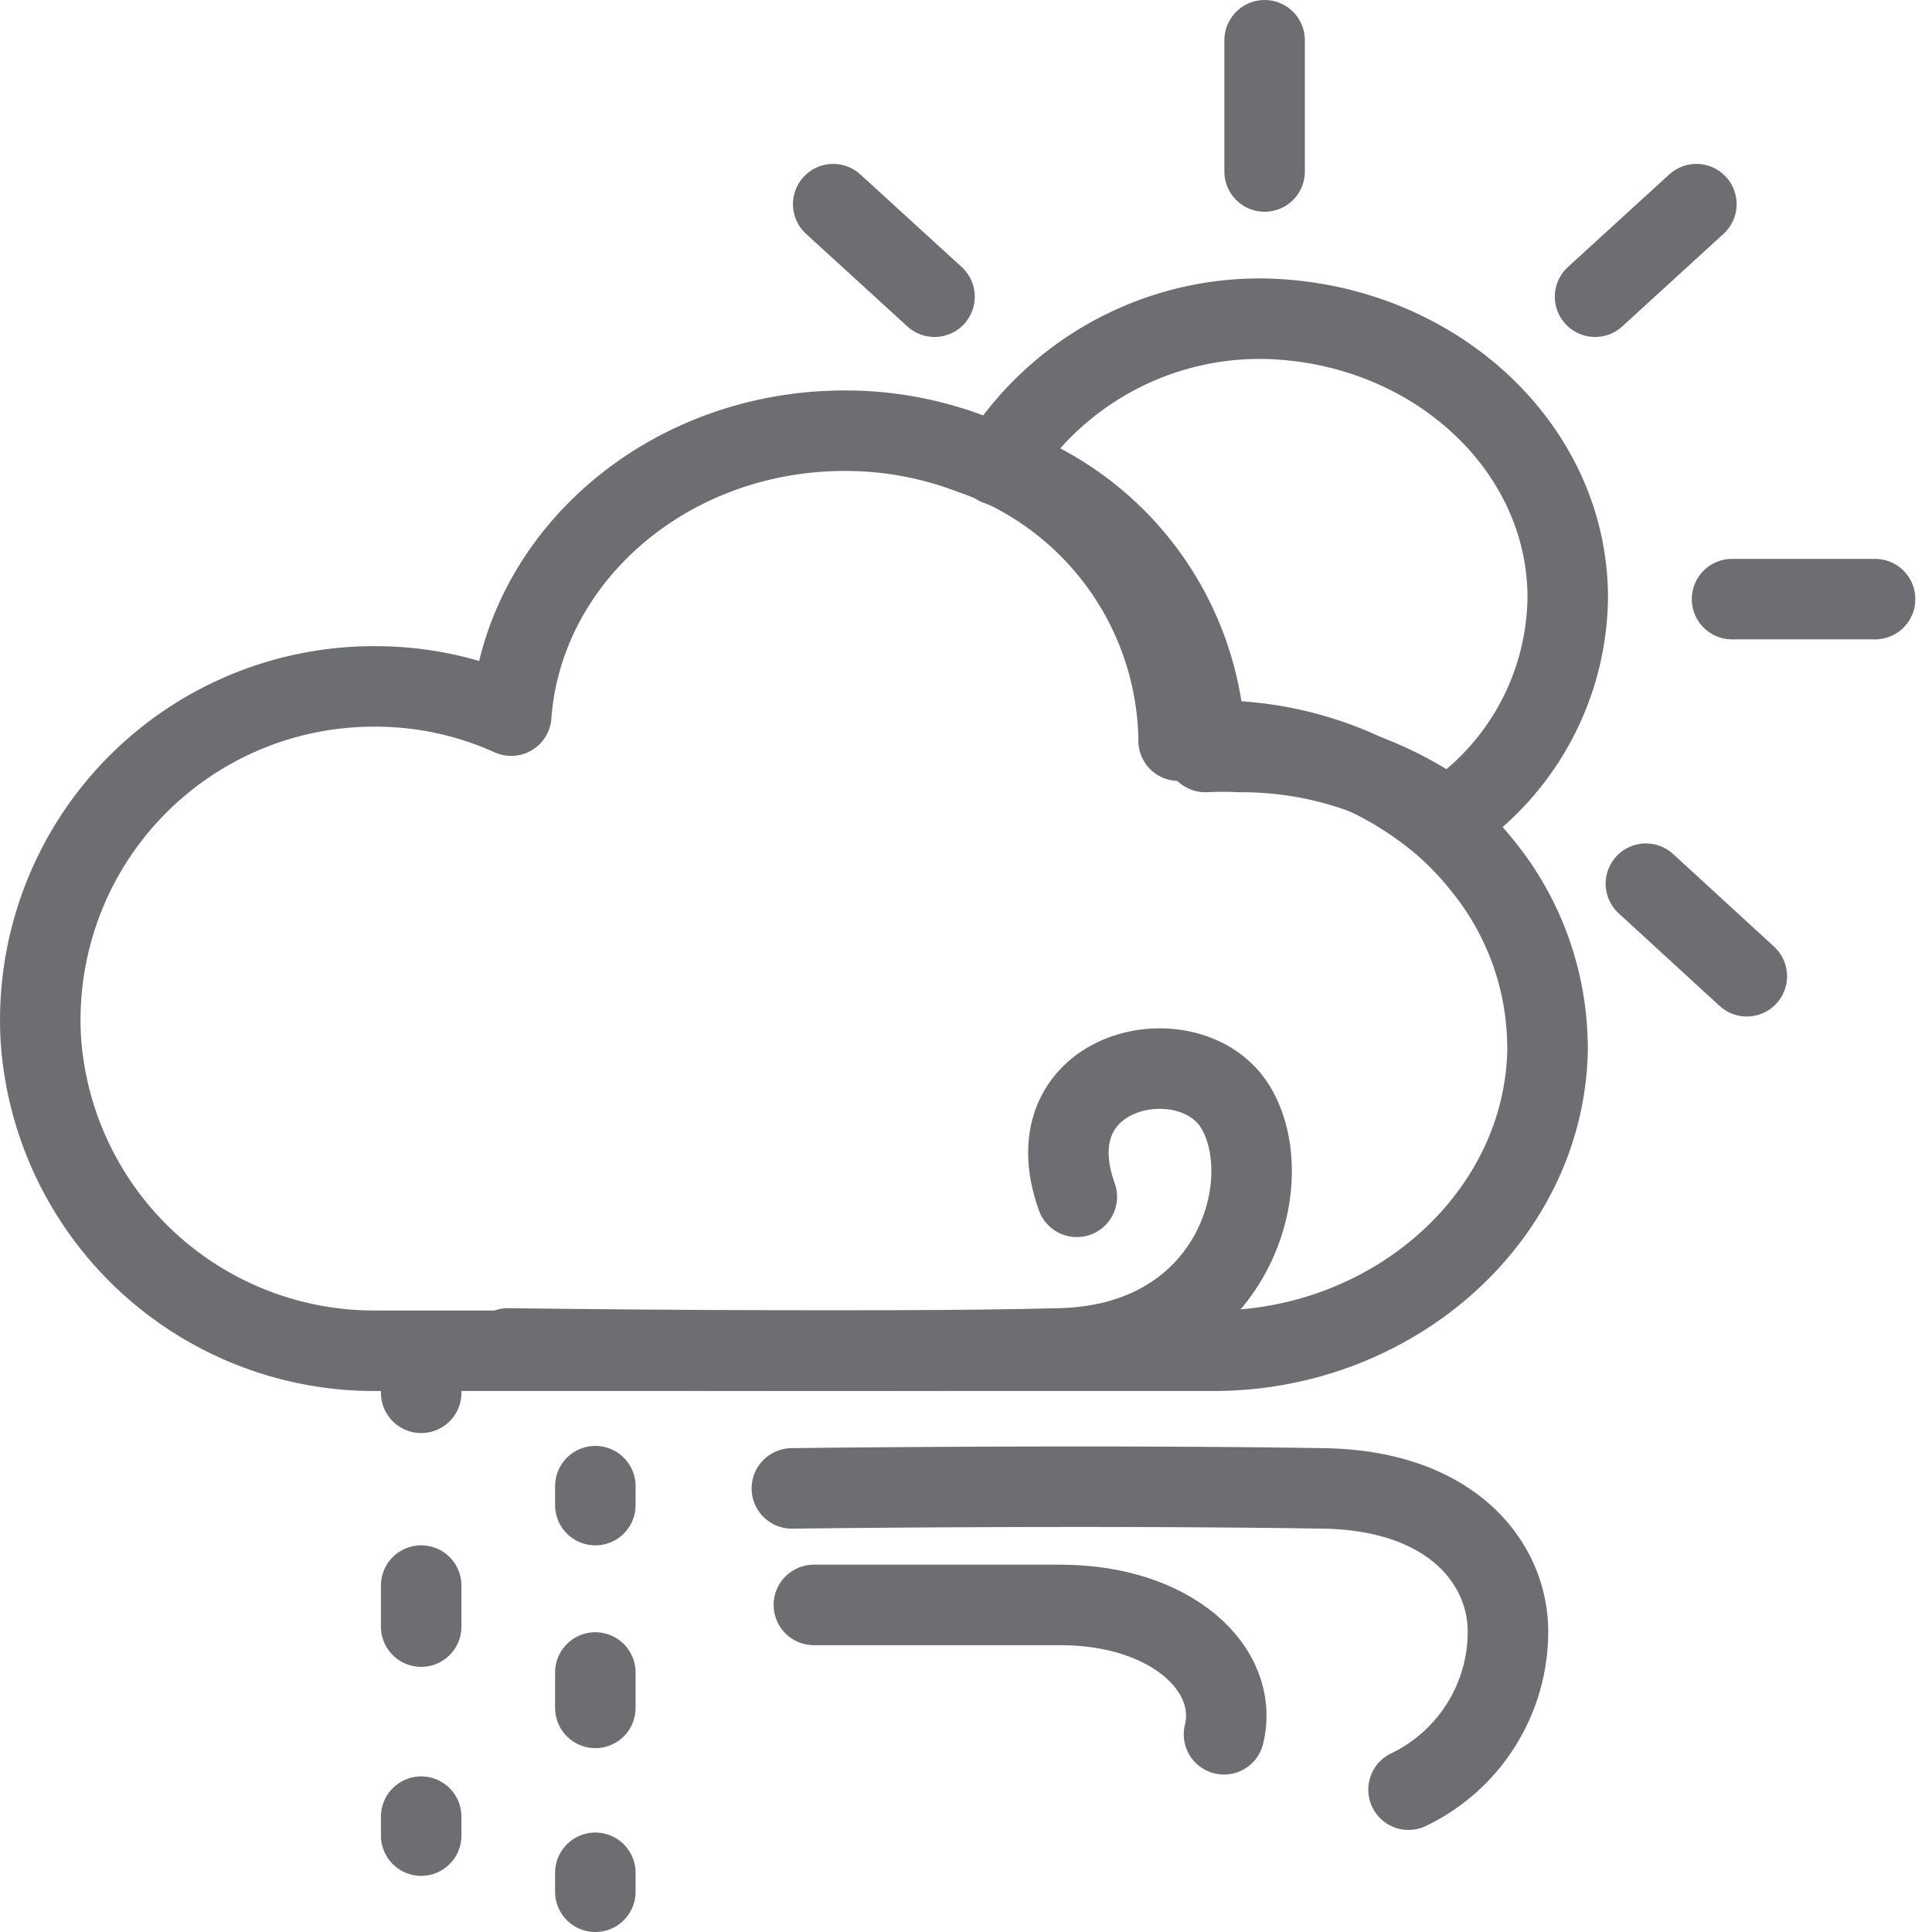 <svg xmlns="http://www.w3.org/2000/svg" width="48" height="48" viewBox="0 0 48 48">
  <g id="ic_weather_56" transform="translate(378 391)">
    <rect id="Rectangle_7" data-name="Rectangle 7" width="48" height="48" transform="translate(-378 -391)" fill="#ffd2d2" opacity="0"/>
    <g id="Group_69" data-name="Group 69" transform="translate(26.05 -18.31)">
      <path id="Path_120" data-name="Path 120" d="M489.248,1164.578a6.683,6.683,0,0,1-2.979,5.486,8.746,8.746,0,0,0-5.166-1.65,8.412,8.412,0,0,0-.858,0v-.094a7.626,7.626,0,0,0-5.156-7.032,7.635,7.635,0,0,1,6.6-3.639C485.874,1157.725,489.248,1160.808,489.248,1164.578Z" transform="translate(-854.348 -1522.421)" fill="none" stroke="#6d6e71" stroke-linecap="round" stroke-linejoin="round" stroke-width="2"/>
      <line id="Line_166" data-name="Line 166" y2="3.261" transform="translate(-372.631 -371.69)" fill="none" stroke="#6d6e71" stroke-linecap="round" stroke-linejoin="round" stroke-width="2"/>
      <line id="Line_167" data-name="Line 167" x2="2.517" y2="2.3" transform="translate(-383.349 -367.618)" fill="none" stroke="#6d6e71" stroke-linecap="round" stroke-linejoin="round" stroke-width="2"/>
      <line id="Line_168" data-name="Line 168" x2="2.507" y2="2.3" transform="translate(-363.158 -350.735)" fill="none" stroke="#6d6e71" stroke-linecap="round" stroke-linejoin="round" stroke-width="2"/>
      <line id="Line_169" data-name="Line 169" x2="3.554" transform="translate(-361.018 -357.805)" fill="none" stroke="#6d6e71" stroke-linecap="round" stroke-linejoin="round" stroke-width="2"/>
      <line id="Line_170" data-name="Line 170" y1="2.3" x2="2.517" transform="translate(-364.421 -367.618)" fill="none" stroke="#6d6e71" stroke-linecap="round" stroke-linejoin="round" stroke-width="2"/>
      <line id="Line_171" data-name="Line 171" y2="0.471" transform="translate(-393.586 -338.557)" fill="none" stroke="#6d6e71" stroke-linecap="round" stroke-linejoin="round" stroke-width="2"/>
      <line id="Line_172" data-name="Line 172" y2="3.346" transform="translate(-393.586 -333.297)" stroke-dasharray="1.02 5.08" stroke="#6d6e71" stroke-linecap="round" stroke-linejoin="round" stroke-width="2" fill="none"/>
      <line id="Line_173" data-name="Line 173" y2="0.471" transform="translate(-393.586 -327.556)" fill="none" stroke="#6d6e71" stroke-linecap="round" stroke-linejoin="round" stroke-width="2"/>
      <line id="Line_174" data-name="Line 174" y2="0.471" transform="translate(-389.259 -335.767)" fill="none" stroke="#6d6e71" stroke-linecap="round" stroke-linejoin="round" stroke-width="2"/>
      <line id="Line_175" data-name="Line 175" y2="2.903" transform="translate(-389.259 -331.138)" stroke-dasharray="0.88 4.4" stroke="#6d6e71" stroke-linecap="round" stroke-linejoin="round" stroke-width="2" fill="none"/>
      <line id="Line_176" data-name="Line 176" y2="0.471" transform="translate(-389.259 -326.161)" fill="none" stroke="#6d6e71" stroke-linecap="round" stroke-linejoin="round" stroke-width="2"/>
      <path id="Path_121" data-name="Path 121" d="M487.3,1175.852c0,4.195-3.771,7.607-8.3,7.607H458.155a8.3,8.3,0,0,1-8.229-7.145,7.445,7.445,0,0,1-.075-1.112,8.286,8.286,0,0,1,8.3-8.248,8.18,8.18,0,0,1,3.4.726c.292-3.959,3.9-7.079,8.286-7.079a8.746,8.746,0,0,1,3.139.575,7.626,7.626,0,0,1,5.156,7.032v.094a8.448,8.448,0,0,1,.858,0,8.746,8.746,0,0,1,5.166,1.65,7.541,7.541,0,0,1,1.5,1.423,7.164,7.164,0,0,1,1.64,4.478Z" transform="translate(-852.9 -1522.59)" fill="none" stroke="#6d6e71" stroke-linecap="round" stroke-linejoin="round" stroke-width="2"/>
      <path id="Path_122" data-name="Path 122" d="M462.18,1184.367s8.927.123,13.725,0c4.345-.113,5.458-4.176,4.345-6s-5.1-1-3.94,2.234" transform="translate(-853.607 -1523.556)" fill="none" stroke="#6d6e71" stroke-linecap="round" stroke-linejoin="round" stroke-width="2"/>
      <path id="Path_123" data-name="Path 123" d="M470.24,1191.55h6.127c2.752,0,4.459,1.6,4.063,3.214" transform="translate(-854.07 -1524.366)" fill="none" stroke="#6d6e71" stroke-linecap="round" stroke-linejoin="round" stroke-width="2"/>
      <path id="Path_124" data-name="Path 124" d="M469.66,1188.477s7.183-.094,13.2,0c3.224.047,4.591,1.885,4.591,3.554a4.355,4.355,0,0,1-2.47,3.931" transform="translate(-854.036 -1524.188)" fill="none" stroke="#6d6e71" stroke-linecap="round" stroke-linejoin="round" stroke-width="2"/>
    </g>
  </g>
</svg>
